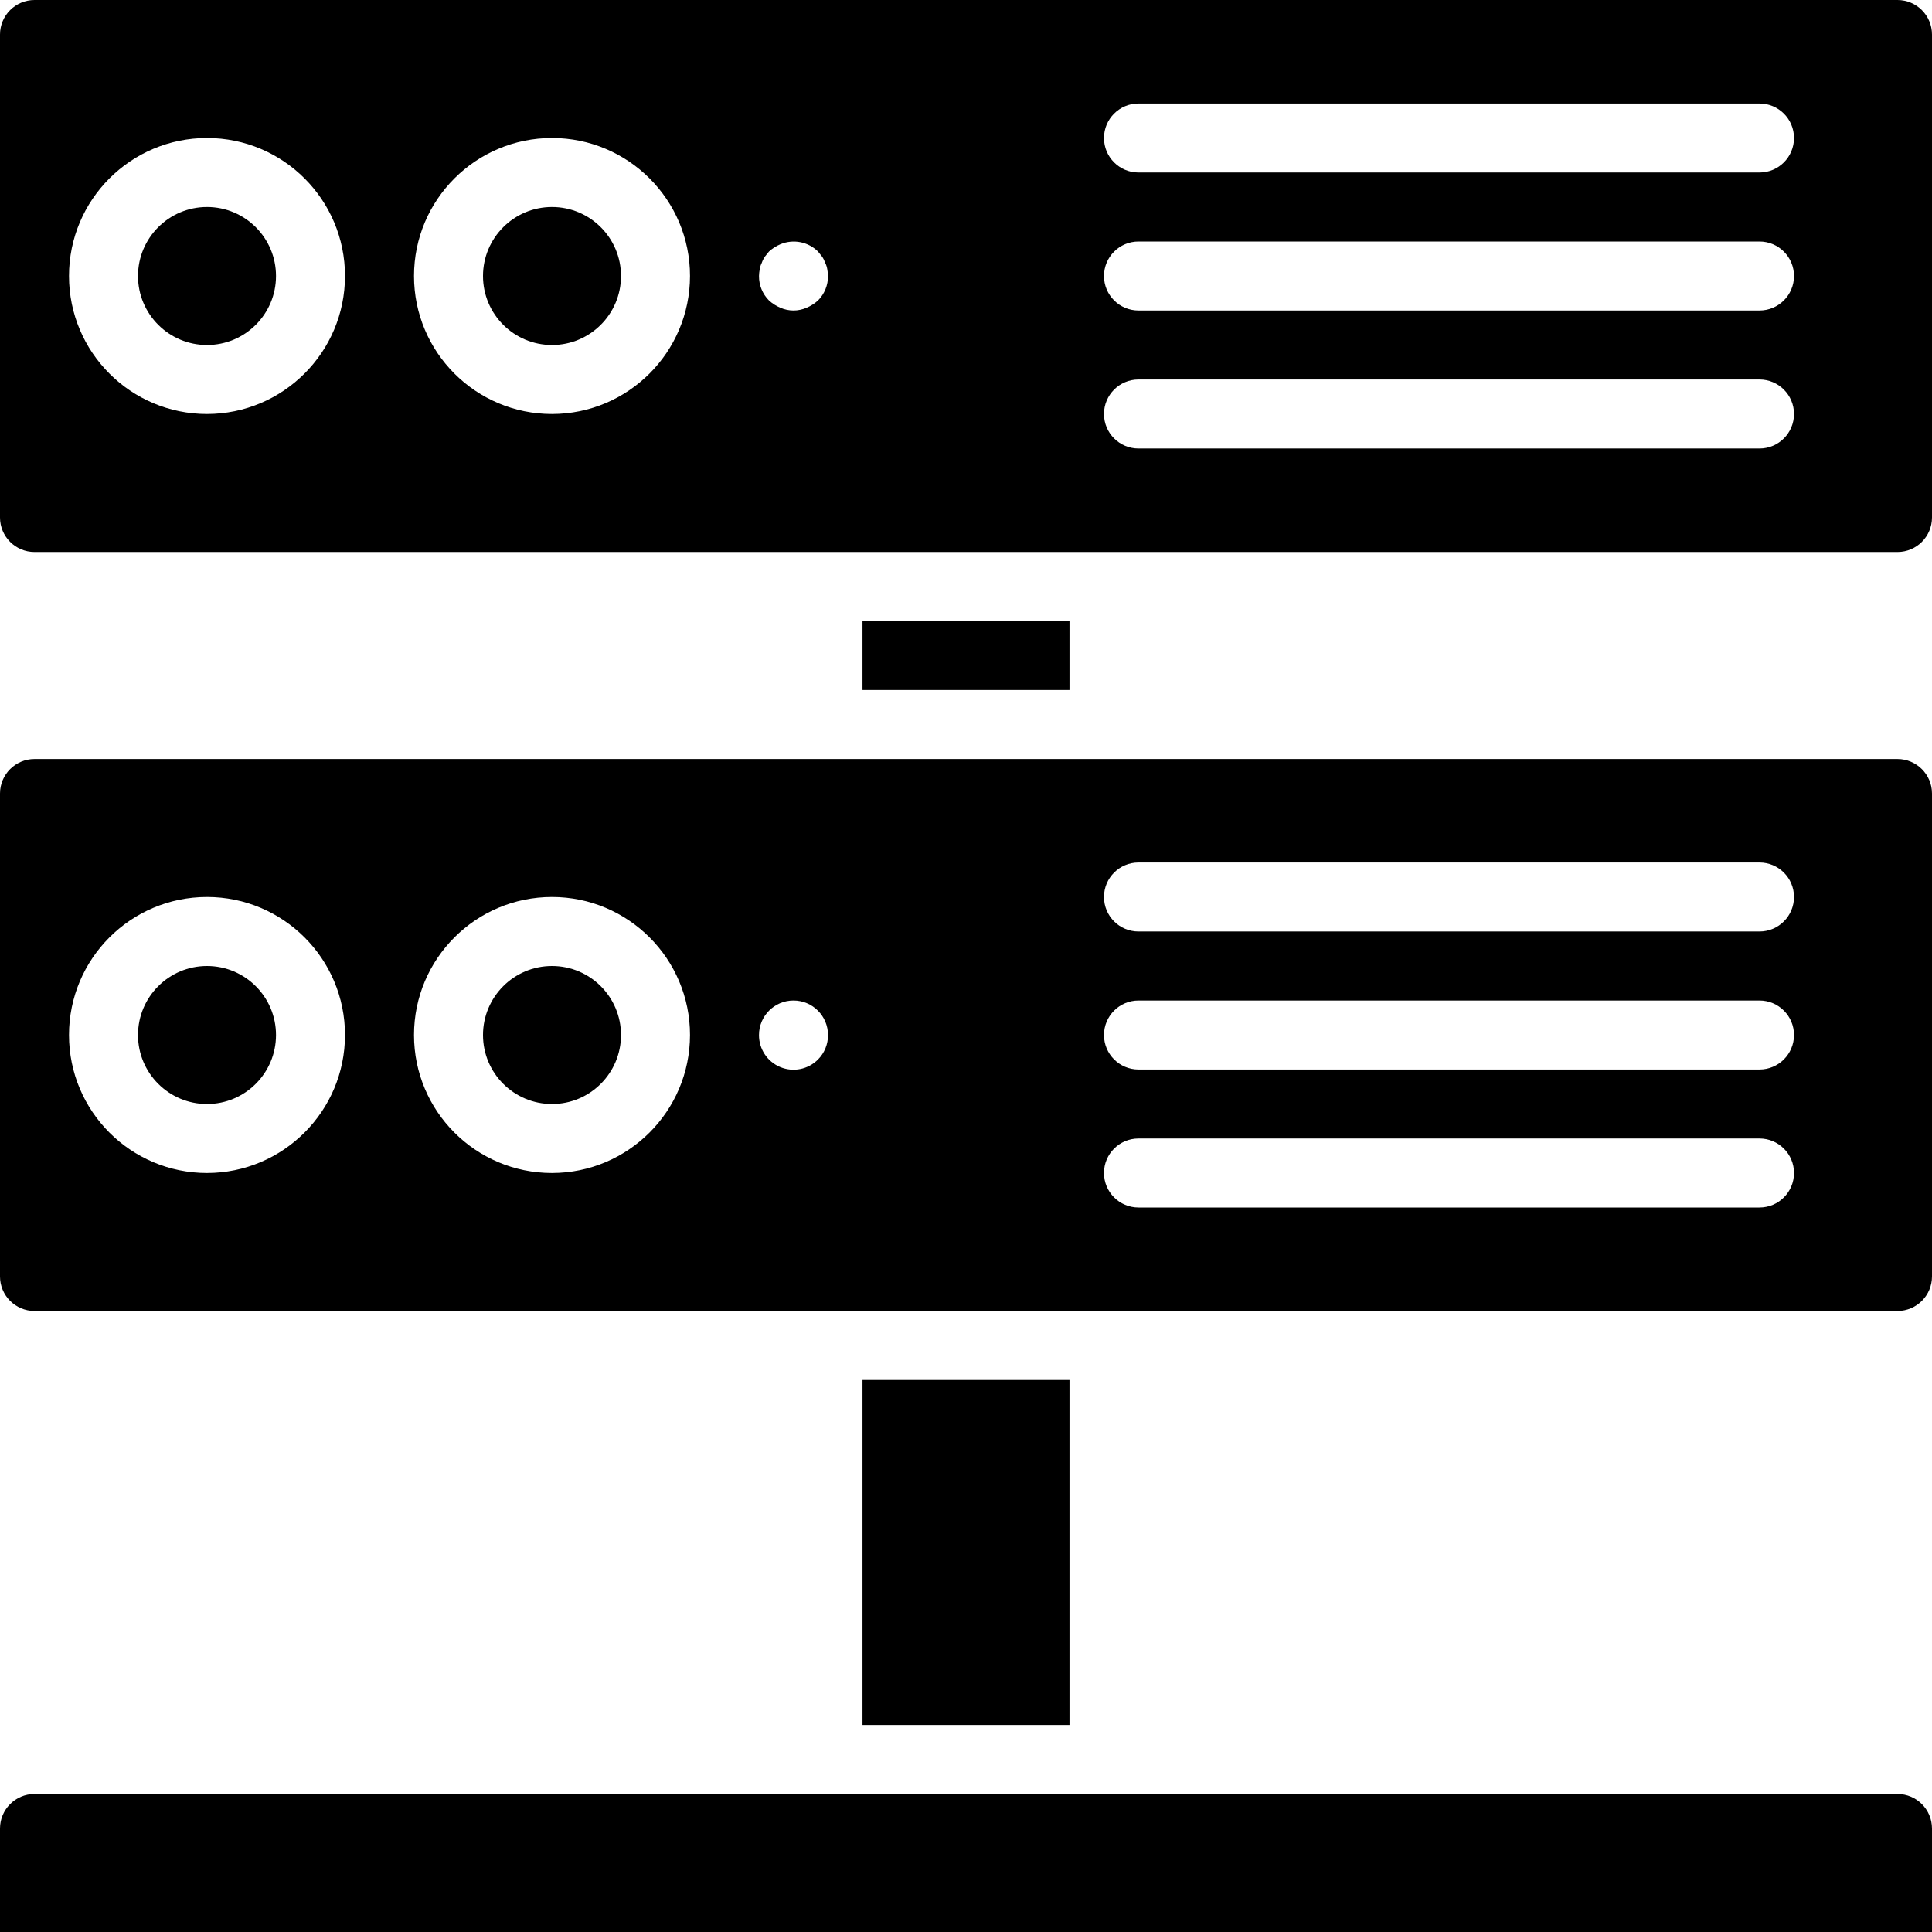 <?xml version="1.0" encoding="iso-8859-1"?>
<!-- Generator: Adobe Illustrator 19.0.0, SVG Export Plug-In . SVG Version: 6.00 Build 0)  -->
<svg version="1.1" id="Capa_1" xmlns="http://www.w3.org/2000/svg" xmlns:xlink="http://www.w3.org/1999/xlink" x="0px" y="0px"
	 viewBox="0 0 512 512" style="enable-background:new 0 0 512 512;" xml:space="preserve">
<g>
	<g>
		<g>
			<path d="M502.857,201.143H9.143c-5.047,0.005-9.138,4.095-9.143,9.143v128c0.005,5.047,4.095,9.138,9.143,9.143h493.714
				c5.047-0.005,9.138-4.096,9.143-9.143v-128C511.995,205.238,507.905,201.148,502.857,201.143z M54.857,310.857
				c-20.198,0-36.571-16.374-36.571-36.571c0-20.198,16.374-36.571,36.571-36.571c20.198,0,36.571,16.374,36.571,36.571
				C91.407,294.475,75.046,310.836,54.857,310.857z M146.286,310.857c-20.198,0-36.571-16.374-36.571-36.571
				c0-20.198,16.374-36.571,36.571-36.571c20.198,0,36.571,16.374,36.571,36.571C182.836,294.475,166.475,310.836,146.286,310.857z
				 M216.777,280.777c-2.616,2.637-6.567,3.43-9.998,2.006s-5.658-4.783-5.637-8.497c0-5.049,4.093-9.143,9.143-9.143
				c5.049,0,9.143,4.093,9.143,9.143C219.451,276.718,218.496,279.057,216.777,280.777z M466.286,320H301.714
				c-5.049,0-9.143-4.093-9.143-9.143c0-5.049,4.093-9.143,9.143-9.143h164.571c5.049,0,9.143,4.093,9.143,9.143
				C475.429,315.907,471.335,320,466.286,320z M466.286,283.429H301.714c-5.049,0-9.143-4.093-9.143-9.143
				c0-5.049,4.093-9.143,9.143-9.143h164.571c5.049,0,9.143,4.093,9.143,9.143C475.429,279.335,471.335,283.429,466.286,283.429z
				 M466.286,246.857H301.714c-5.049,0-9.143-4.093-9.143-9.143s4.093-9.143,9.143-9.143h164.571c5.049,0,9.143,4.093,9.143,9.143
				S471.335,246.857,466.286,246.857z"/>
			<rect x="228.571" y="164.571" width="54.857" height="18.286"/>
			<circle cx="146.286" cy="274.286" r="18.286"/>
			<rect x="228.571" y="365.714" width="54.857" height="91.429"/>
			<circle cx="54.857" cy="274.286" r="18.286"/>
			<circle cx="54.857" cy="73.143" r="18.286"/>
			<path d="M502.857,475.429H9.143c-5.047,0.005-9.138,4.096-9.143,9.143V512h512v-27.429
				C511.995,479.524,507.905,475.434,502.857,475.429z"/>
			<circle cx="146.286" cy="73.143" r="18.286"/>
			<path d="M502.857,0H9.143C4.095,0.005,0.005,4.095,0,9.143v128c0.005,5.047,4.095,9.138,9.143,9.143h493.714
				c5.047-0.005,9.138-4.095,9.143-9.143v-128C511.995,4.095,507.905,0.005,502.857,0z M54.857,109.714
				c-20.198,0-36.571-16.374-36.571-36.571c0-20.198,16.374-36.571,36.571-36.571c20.198,0,36.571,16.374,36.571,36.571
				C91.407,93.332,75.046,109.693,54.857,109.714z M146.286,109.714c-20.198,0-36.571-16.374-36.571-36.571
				c0-20.198,16.374-36.571,36.571-36.571c20.198,0,36.571,16.374,36.571,36.571C182.836,93.332,166.475,109.693,146.286,109.714z
				 M216.777,79.634c-0.889,0.807-1.91,1.456-3.018,1.92c-2.214,0.976-4.737,0.976-6.951,0c-1.107-0.464-2.126-1.113-3.013-1.92
				c-1.721-1.719-2.677-4.059-2.652-6.491c0.014-0.584,0.076-1.167,0.183-1.741c0.084-0.604,0.268-1.189,0.545-1.732
				c0.201-0.585,0.479-1.14,0.826-1.652l1.098-1.366c0.888-0.807,1.907-1.456,3.013-1.92c3.405-1.437,7.341-0.679,9.969,1.92
				c0.366,0.455,0.732,0.911,1.094,1.366c0.347,0.512,0.625,1.067,0.826,1.652c0.276,0.544,0.461,1.129,0.549,1.732
				c0.105,0.575,0.166,1.157,0.183,1.741C219.451,75.575,218.496,77.914,216.777,79.634z M466.286,118.857H301.714
				c-5.049,0-9.143-4.093-9.143-9.143s4.093-9.143,9.143-9.143h164.571c5.049,0,9.143,4.093,9.143,9.143
				S471.335,118.857,466.286,118.857z M466.286,82.286H301.714c-5.049,0-9.143-4.093-9.143-9.143c0-5.049,4.093-9.143,9.143-9.143
				h164.571c5.049,0,9.143,4.093,9.143,9.143C475.429,78.192,471.335,82.286,466.286,82.286z M466.286,45.714H301.714
				c-5.049,0-9.143-4.093-9.143-9.143c0-5.049,4.093-9.143,9.143-9.143h164.571c5.049,0,9.143,4.093,9.143,9.143
				C475.429,41.621,471.335,45.714,466.286,45.714z"/>
		</g>
	</g>
</g>
<g>
</g>
<g>
</g>
<g>
</g>
<g>
</g>
<g>
</g>
<g>
</g>
<g>
</g>
<g>
</g>
<g>
</g>
<g>
</g>
<g>
</g>
<g>
</g>
<g>
</g>
<g>
</g>
<g>
</g>
</svg>
